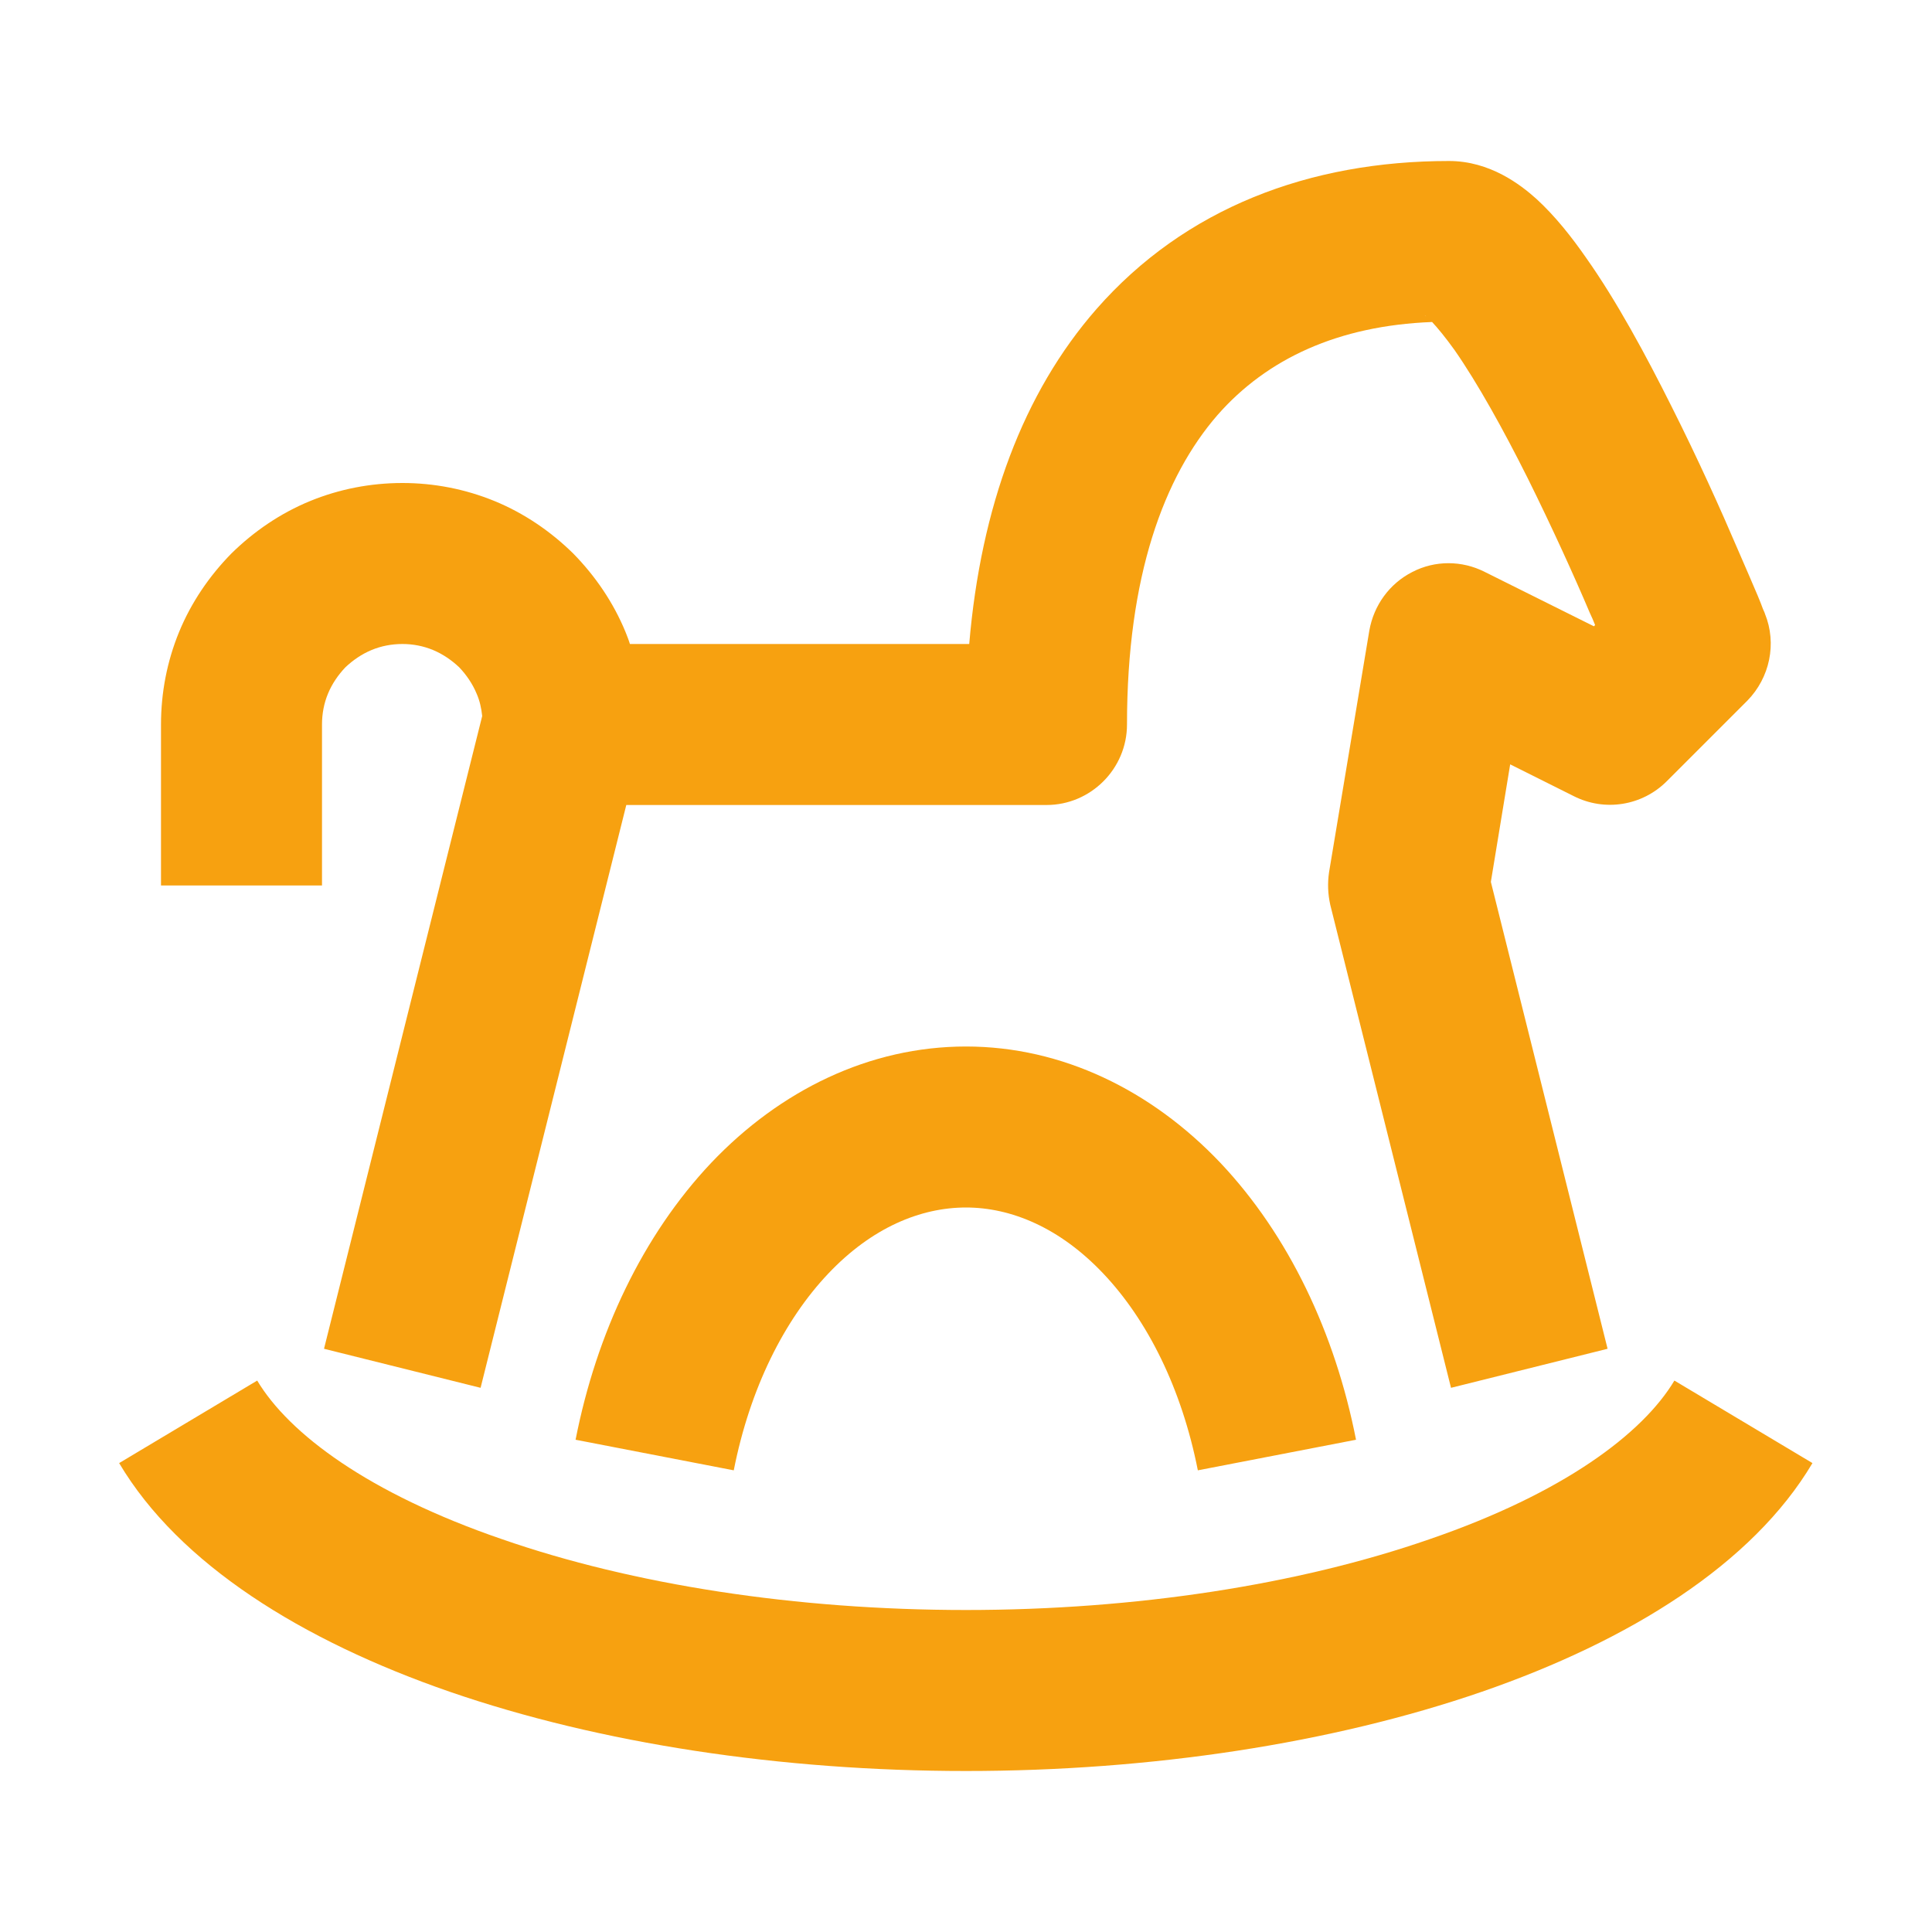 <svg width="48" height="48" viewBox="0 0 48 48" fill="none" xmlns="http://www.w3.org/2000/svg" xmlns:xlink="http://www.w3.org/1999/xlink">
	<desc>
			Created with Pixso.
	</desc>
	<defs/>
	<rect id="kids" width="48" height="48" fill="#FFFFFF" fill-opacity="0"/>
	<path id="shape" d="M28 18C28 14.31 28.92 11.84 30.25 10.31C31.48 8.91 33.25 8.09 35.58 8C35.72 8.15 35.91 8.38 36.14 8.7C36.71 9.52 37.35 10.67 37.96 11.89C38.56 13.1 39.11 14.31 39.5 15.23C39.55 15.33 39.59 15.43 39.63 15.53L39.6 15.56L36.89 14.21C36.32 13.92 35.65 13.92 35.09 14.21C34.52 14.5 34.13 15.04 34.02 15.67L33.02 21.67C32.98 21.94 32.99 22.21 33.05 22.48L36.05 34.48L39.94 33.51L37.04 21.91L37.52 18.99L39.1 19.78C39.87 20.17 40.8 20.02 41.41 19.41L43.41 17.41C43.97 16.84 44.15 15.99 43.85 15.25L43.85 15.25L43.84 15.22L43.8 15.13C43.77 15.05 43.73 14.94 43.67 14.8C43.55 14.52 43.38 14.12 43.17 13.64C42.76 12.68 42.18 11.39 41.53 10.1C40.89 8.82 40.16 7.47 39.41 6.41C39.05 5.89 38.63 5.36 38.17 4.94C37.78 4.59 37.02 4 36 4C32.53 4 29.44 5.17 27.24 7.68C25.42 9.76 24.37 12.59 24.08 16L15.65 16C15.62 15.9 15.58 15.8 15.54 15.7C15.24 14.97 14.79 14.31 14.24 13.75C13.68 13.2 13.02 12.75 12.29 12.45C11.56 12.15 10.78 12 10 12C9.21 12 8.43 12.15 7.7 12.45C6.97 12.75 6.31 13.2 5.75 13.75C5.2 14.31 4.75 14.97 4.45 15.7C4.15 16.43 4 17.21 4 18L4 22L8 22L8 18C8 17.73 8.05 17.47 8.15 17.23C8.25 16.99 8.4 16.77 8.58 16.58C8.77 16.4 8.99 16.25 9.23 16.15C9.47 16.05 9.73 16 10 16C10.26 16 10.52 16.05 10.76 16.15C11 16.25 11.22 16.4 11.41 16.58C11.59 16.77 11.74 16.99 11.84 17.23C11.92 17.41 11.96 17.6 11.98 17.79L8.05 33.51L11.94 34.48L15.56 20L26 20C27.1 20 28 19.1 28 18ZM35.4 7.84C35.4 7.84 35.41 7.84 35.43 7.86C35.41 7.85 35.4 7.84 35.4 7.84ZM17.67 28.89C19.38 27.09 21.6 26 24 26C26.39 26 28.61 27.09 30.32 28.89C32.02 30.69 33.17 33.12 33.69 35.77L29.76 36.53C29.36 34.5 28.51 32.8 27.41 31.64C26.33 30.5 25.12 30 24 30C22.87 30 21.66 30.5 20.58 31.64C19.48 32.8 18.63 34.5 18.23 36.53L14.3 35.77C14.82 33.12 15.97 30.69 17.67 28.89ZM41.6 34.3C40.81 35.62 38.84 37.1 35.52 38.24C32.27 39.37 28.22 40 24 40C19.77 40 15.72 39.37 12.47 38.24C9.15 37.1 7.18 35.62 6.39 34.3L2.96 36.35C4.45 38.86 7.5 40.76 11.17 42.03C14.91 43.32 19.41 44 24 44C28.58 44 33.08 43.32 36.82 42.03C40.49 40.76 43.54 38.86 45.03 36.35L41.6 34.3Z" fill="#F7A110" fill-opacity="1" fill-rule="evenodd"/>
</svg>
